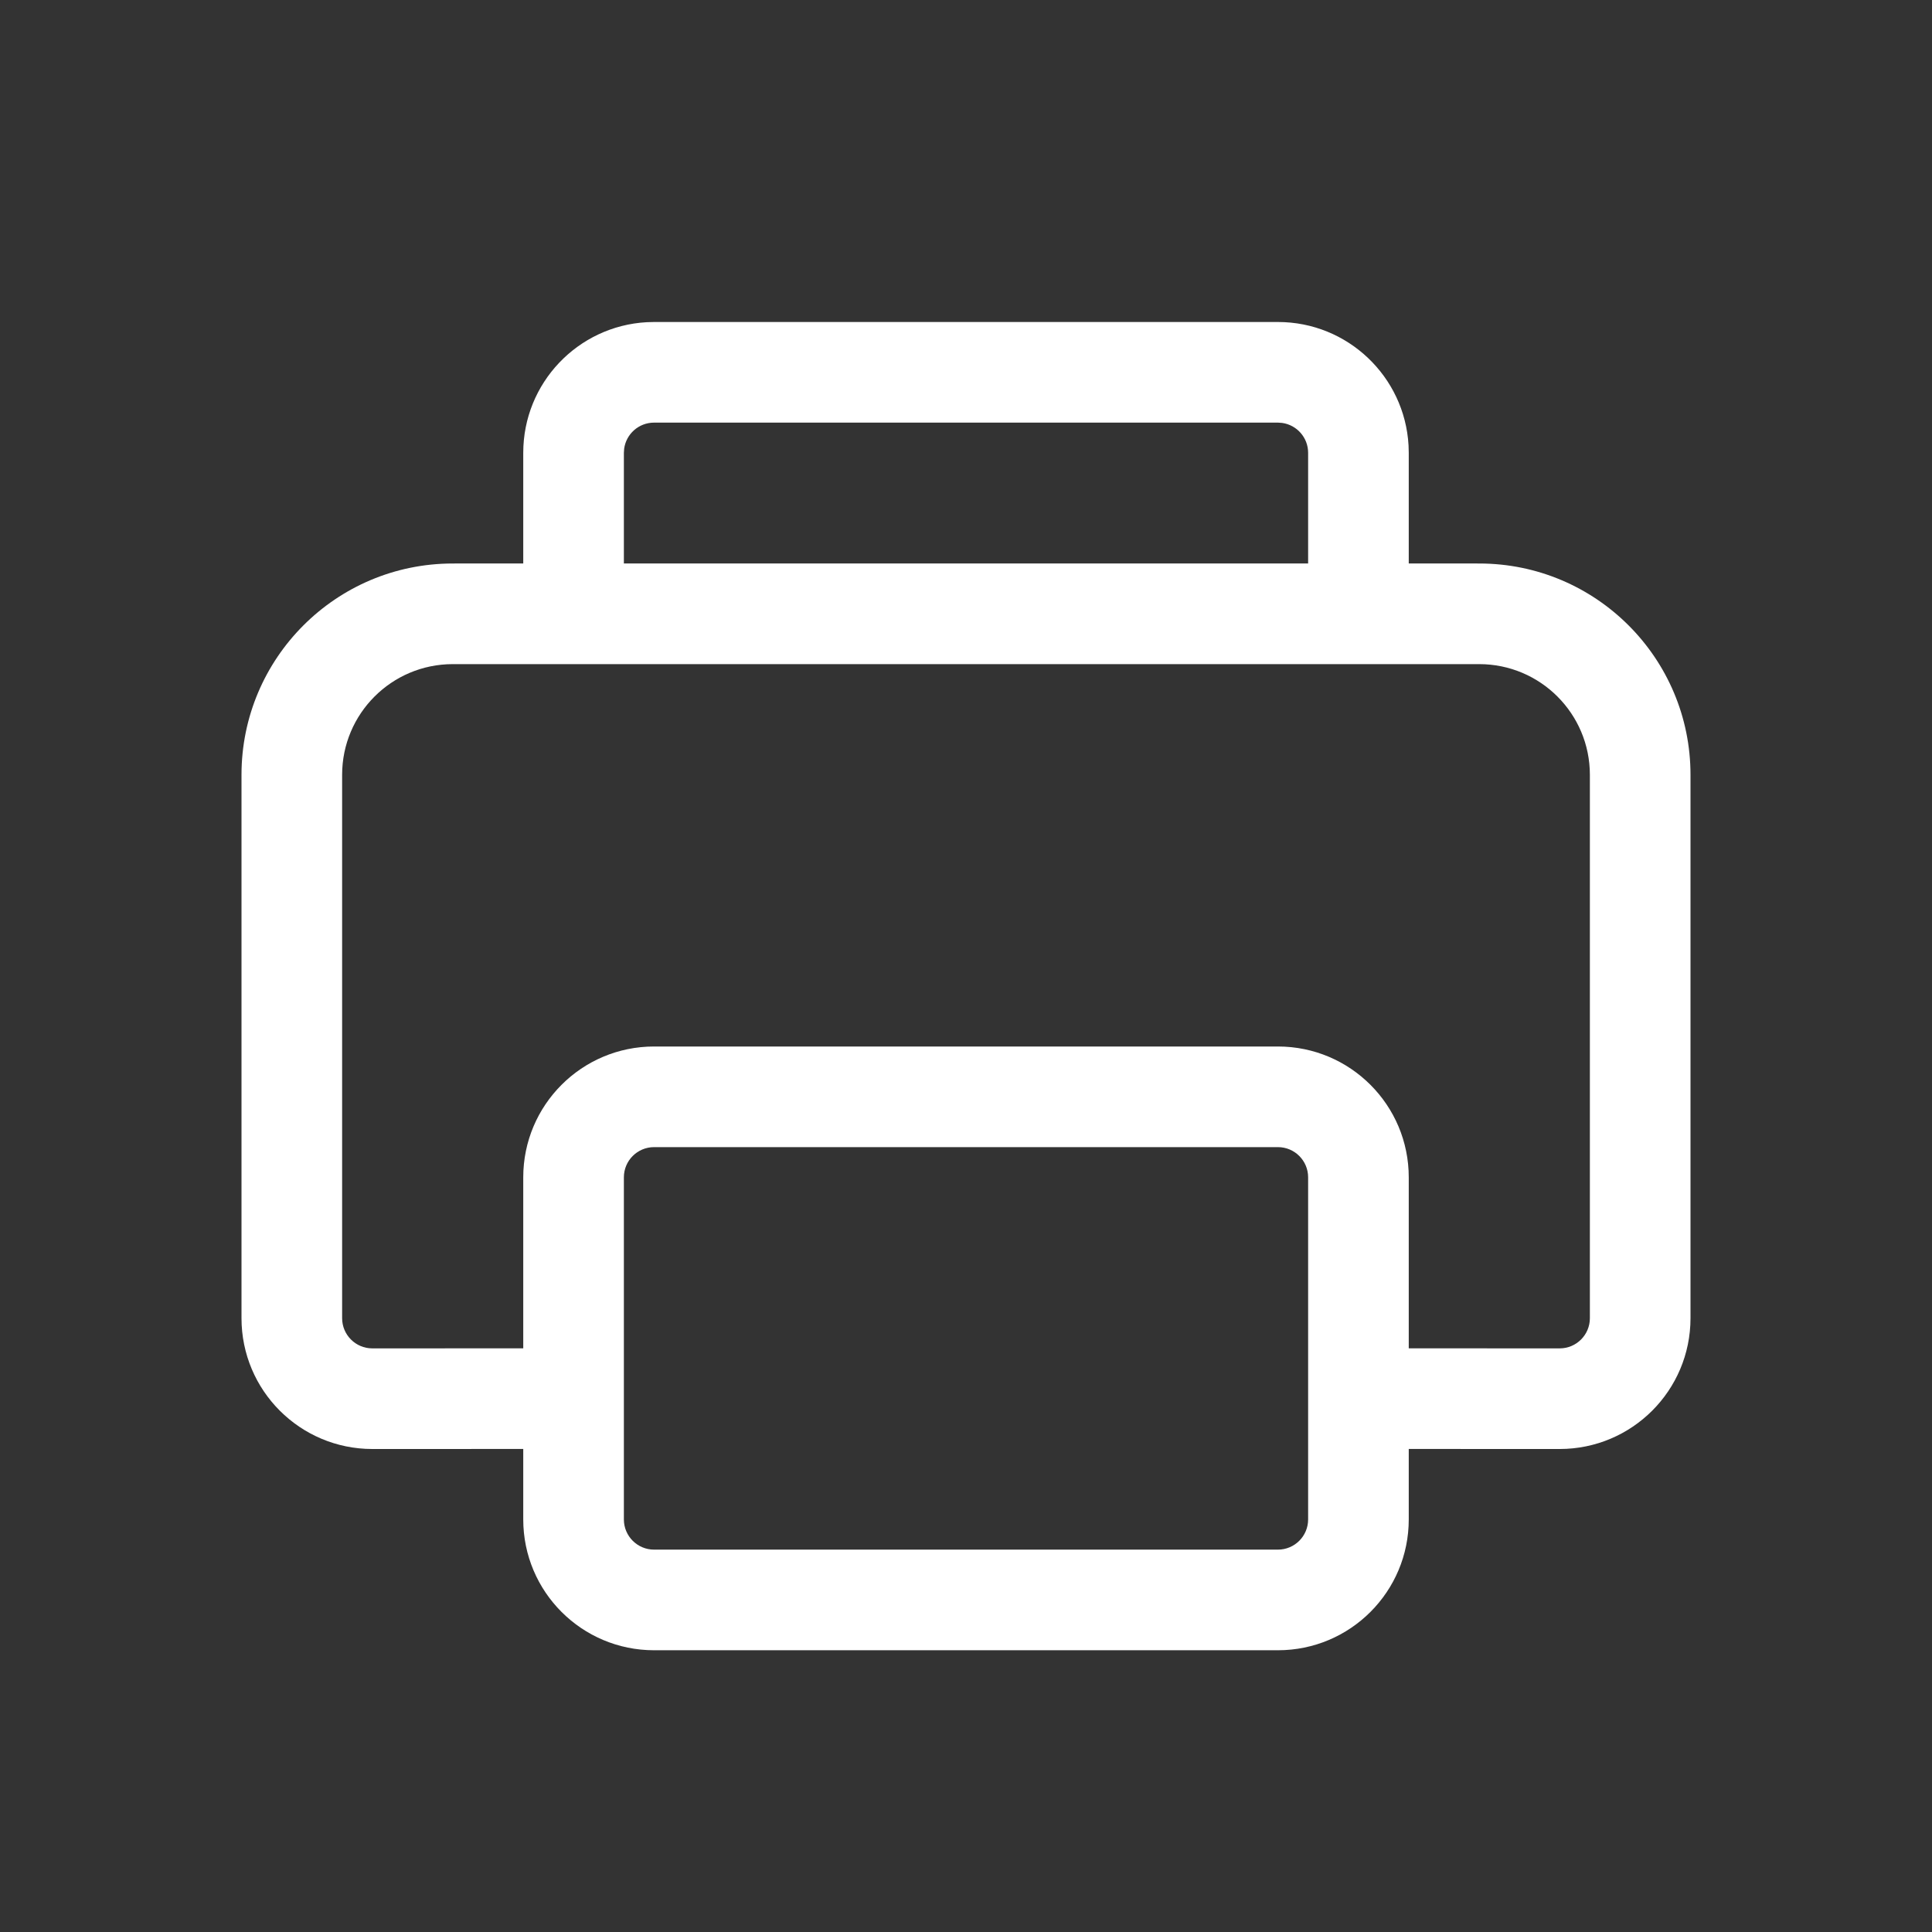 <?xml version="1.0" encoding="UTF-8"?>
<svg width="48px" height="48px" viewBox="0 0 48 48" version="1.1" xmlns="http://www.w3.org/2000/svg" xmlns:xlink="http://www.w3.org/1999/xlink">
    <rect x="0" y="0" width="48" height="48" fill="#333333" stroke="none"/>
    <g id="🔍-Product-Icons" stroke="none" stroke-width="1" fill="none" fill-rule="evenodd">
        <g id="ic_fluent_print_48_regular" fill="#fff" fill-rule="nonzero">
            <path d="M16.25,8 L31.75,8 C33.483,8 34.899,9.356 34.995,11.066 L35,11.25 L35,13.999 L36.75,14 C39.649,14 42,16.351 42,19.25 L42,32.75 C42,34.545 40.545,36 38.75,36 L35,35.999 L35,37.75 C35,39.545 33.545,41 31.75,41 L16.25,41 C14.455,41 13,39.545 13,37.75 L13,35.999 L9.25,36 C7.455,36 6,34.545 6,32.75 L6,19.25 C6,16.351 8.351,14 11.25,14 L13,13.999 L13,11.25 C13,9.517 14.356,8.101 16.066,8.005 L16.25,8 L31.75,8 L16.25,8 Z M31.75,28.5 L16.25,28.5 C15.836,28.5 15.5,28.836 15.5,29.25 L15.5,37.75 C15.5,38.164 15.836,38.5 16.25,38.5 L31.75,38.5 C32.164,38.5 32.5,38.164 32.5,37.75 L32.5,29.25 C32.5,28.836 32.164,28.5 31.75,28.5 Z M36.75,16.5 L11.25,16.5 C9.731,16.5 8.5,17.731 8.5,19.25 L8.5,32.75 C8.5,33.164 8.836,33.5 9.25,33.5 L13,33.499 L13,29.25 C13,27.455 14.455,26 16.25,26 L31.75,26 C33.545,26 35,27.455 35,29.25 L35,33.499 L38.75,33.5 C39.164,33.5 39.5,33.164 39.5,32.75 L39.5,19.25 C39.5,17.731 38.269,16.5 36.75,16.5 Z M31.75,10.5 L16.25,10.5 C15.87,10.5 15.557,10.782 15.507,11.148 L15.5,11.25 L15.5,13.999 L32.5,13.999 L32.5,11.25 C32.5,10.87 32.218,10.557 31.852,10.507 L31.75,10.5 Z" id="🎨-Color"></path>
        </g>
    </g>
</svg>